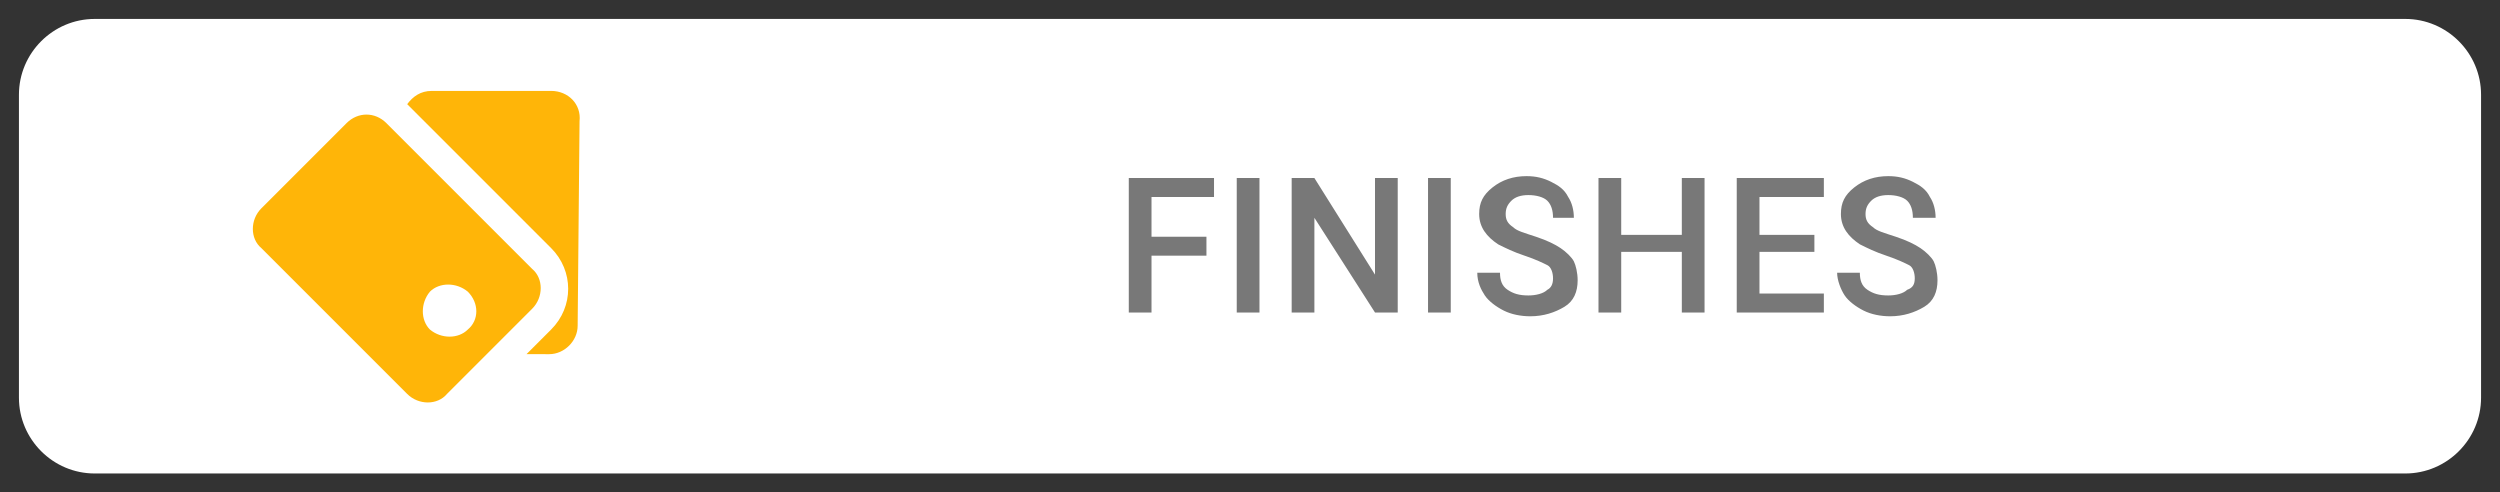 <svg xmlns="http://www.w3.org/2000/svg" width="132" height="26"><rect width="100%" height="100%" fill="#333333" stroke="none"/><path d="M127 25H5c-2.2 0-4-1.8-4-4V5c0-2.2 1.8-4 4-4h122c2.2 0 4 1.8 4 4v16c0 2.2-1.8 4-4 4z" fill="#fff"/><path d="M63.7 13.5h-2.9v3h-1.2V9.4h4.5v1h-3.3v2.1h2.9v1zm2.8 3h-1.2V9.4h1.2v7.1zm7.3 0h-1.2l-3.2-5v5h-1.2V9.4h1.2l3.2 5.1V9.4h1.2v7.1zm2.8 0h-1.2V9.4h1.2v7.1zm5.4-1.8c0-.3-.1-.6-.3-.7s-.6-.3-1.2-.5-1-.4-1.4-.6c-.6-.4-1-.9-1-1.6 0-.6.2-1 .7-1.4s1.1-.6 1.8-.6c.5 0 .9.1 1.3.3s.7.4.9.8c.2.3.3.7.3 1.1H82c0-.4-.1-.7-.3-.9-.2-.2-.6-.3-1-.3s-.7.1-.9.3c-.2.2-.3.4-.3.7s.1.5.4.7c.2.2.6.3 1.2.5s1 .4 1.3.6c.3.2.6.5.7.7s.2.6.2 1c0 .6-.2 1.1-.7 1.4-.5.3-1.1.5-1.8.5-.5 0-1-.1-1.4-.3s-.8-.5-1-.8-.4-.7-.4-1.2h1.2c0 .4.1.7.4.9s.6.3 1.1.3c.4 0 .8-.1 1-.3.2-.1.3-.3.3-.6zm8 1.8h-1.2v-3.2h-3.2v3.2h-1.2V9.4h1.2v3h3.2v-3H90v7.1zm5.8-3.2h-2.9v2.2h3.4v1h-4.6V9.4h4.6v1h-3.4v2h2.9v.9zm5.3 1.4c0-.3-.1-.6-.3-.7s-.6-.3-1.2-.5-1-.4-1.4-.6c-.6-.4-1-.9-1-1.6 0-.6.2-1 .7-1.4s1.1-.6 1.8-.6c.5 0 .9.1 1.3.3s.7.4.9.8c.2.3.3.7.3 1.1H101c0-.4-.1-.7-.3-.9-.2-.2-.6-.3-1-.3s-.7.1-.9.3c-.2.2-.3.4-.3.7s.1.5.4.7c.2.2.6.3 1.2.5s1 .4 1.3.6c.3.2.6.5.7.7s.2.6.2 1c0 .6-.2 1.1-.7 1.4-.5.3-1.1.5-1.8.5-.5 0-1-.1-1.4-.3s-.8-.5-1-.8-.4-.8-.4-1.2h1.2c0 .4.1.7.4.9s.6.3 1.1.3c.4 0 .8-.1 1-.3.3-.1.4-.3.4-.6z" fill="#787878"/><path d="M18.3 6.5 13.8 11c-.6.6-.6 1.6 0 2.1l7.7 7.7c.6.6 1.6.6 2.1 0l4.5-4.5c.6-.6.6-1.6 0-2.1l-7.7-7.7c-.6-.6-1.5-.6-2.1 0zm6.4 10.9c-.5.5-1.4.5-2 0-.5-.5-.5-1.4 0-2 .5-.5 1.4-.5 2 0 .6.6.6 1.5 0 2zm4.4-12.6h-6.3c-.6 0-1 .3-1.3.7l7.6 7.6c1.2 1.2 1.2 3.1 0 4.3l-1.3 1.3H29c.8 0 1.5-.7 1.5-1.5l.1-10.8c.1-.9-.6-1.6-1.5-1.6z" fill="#ffb508"/></svg>
